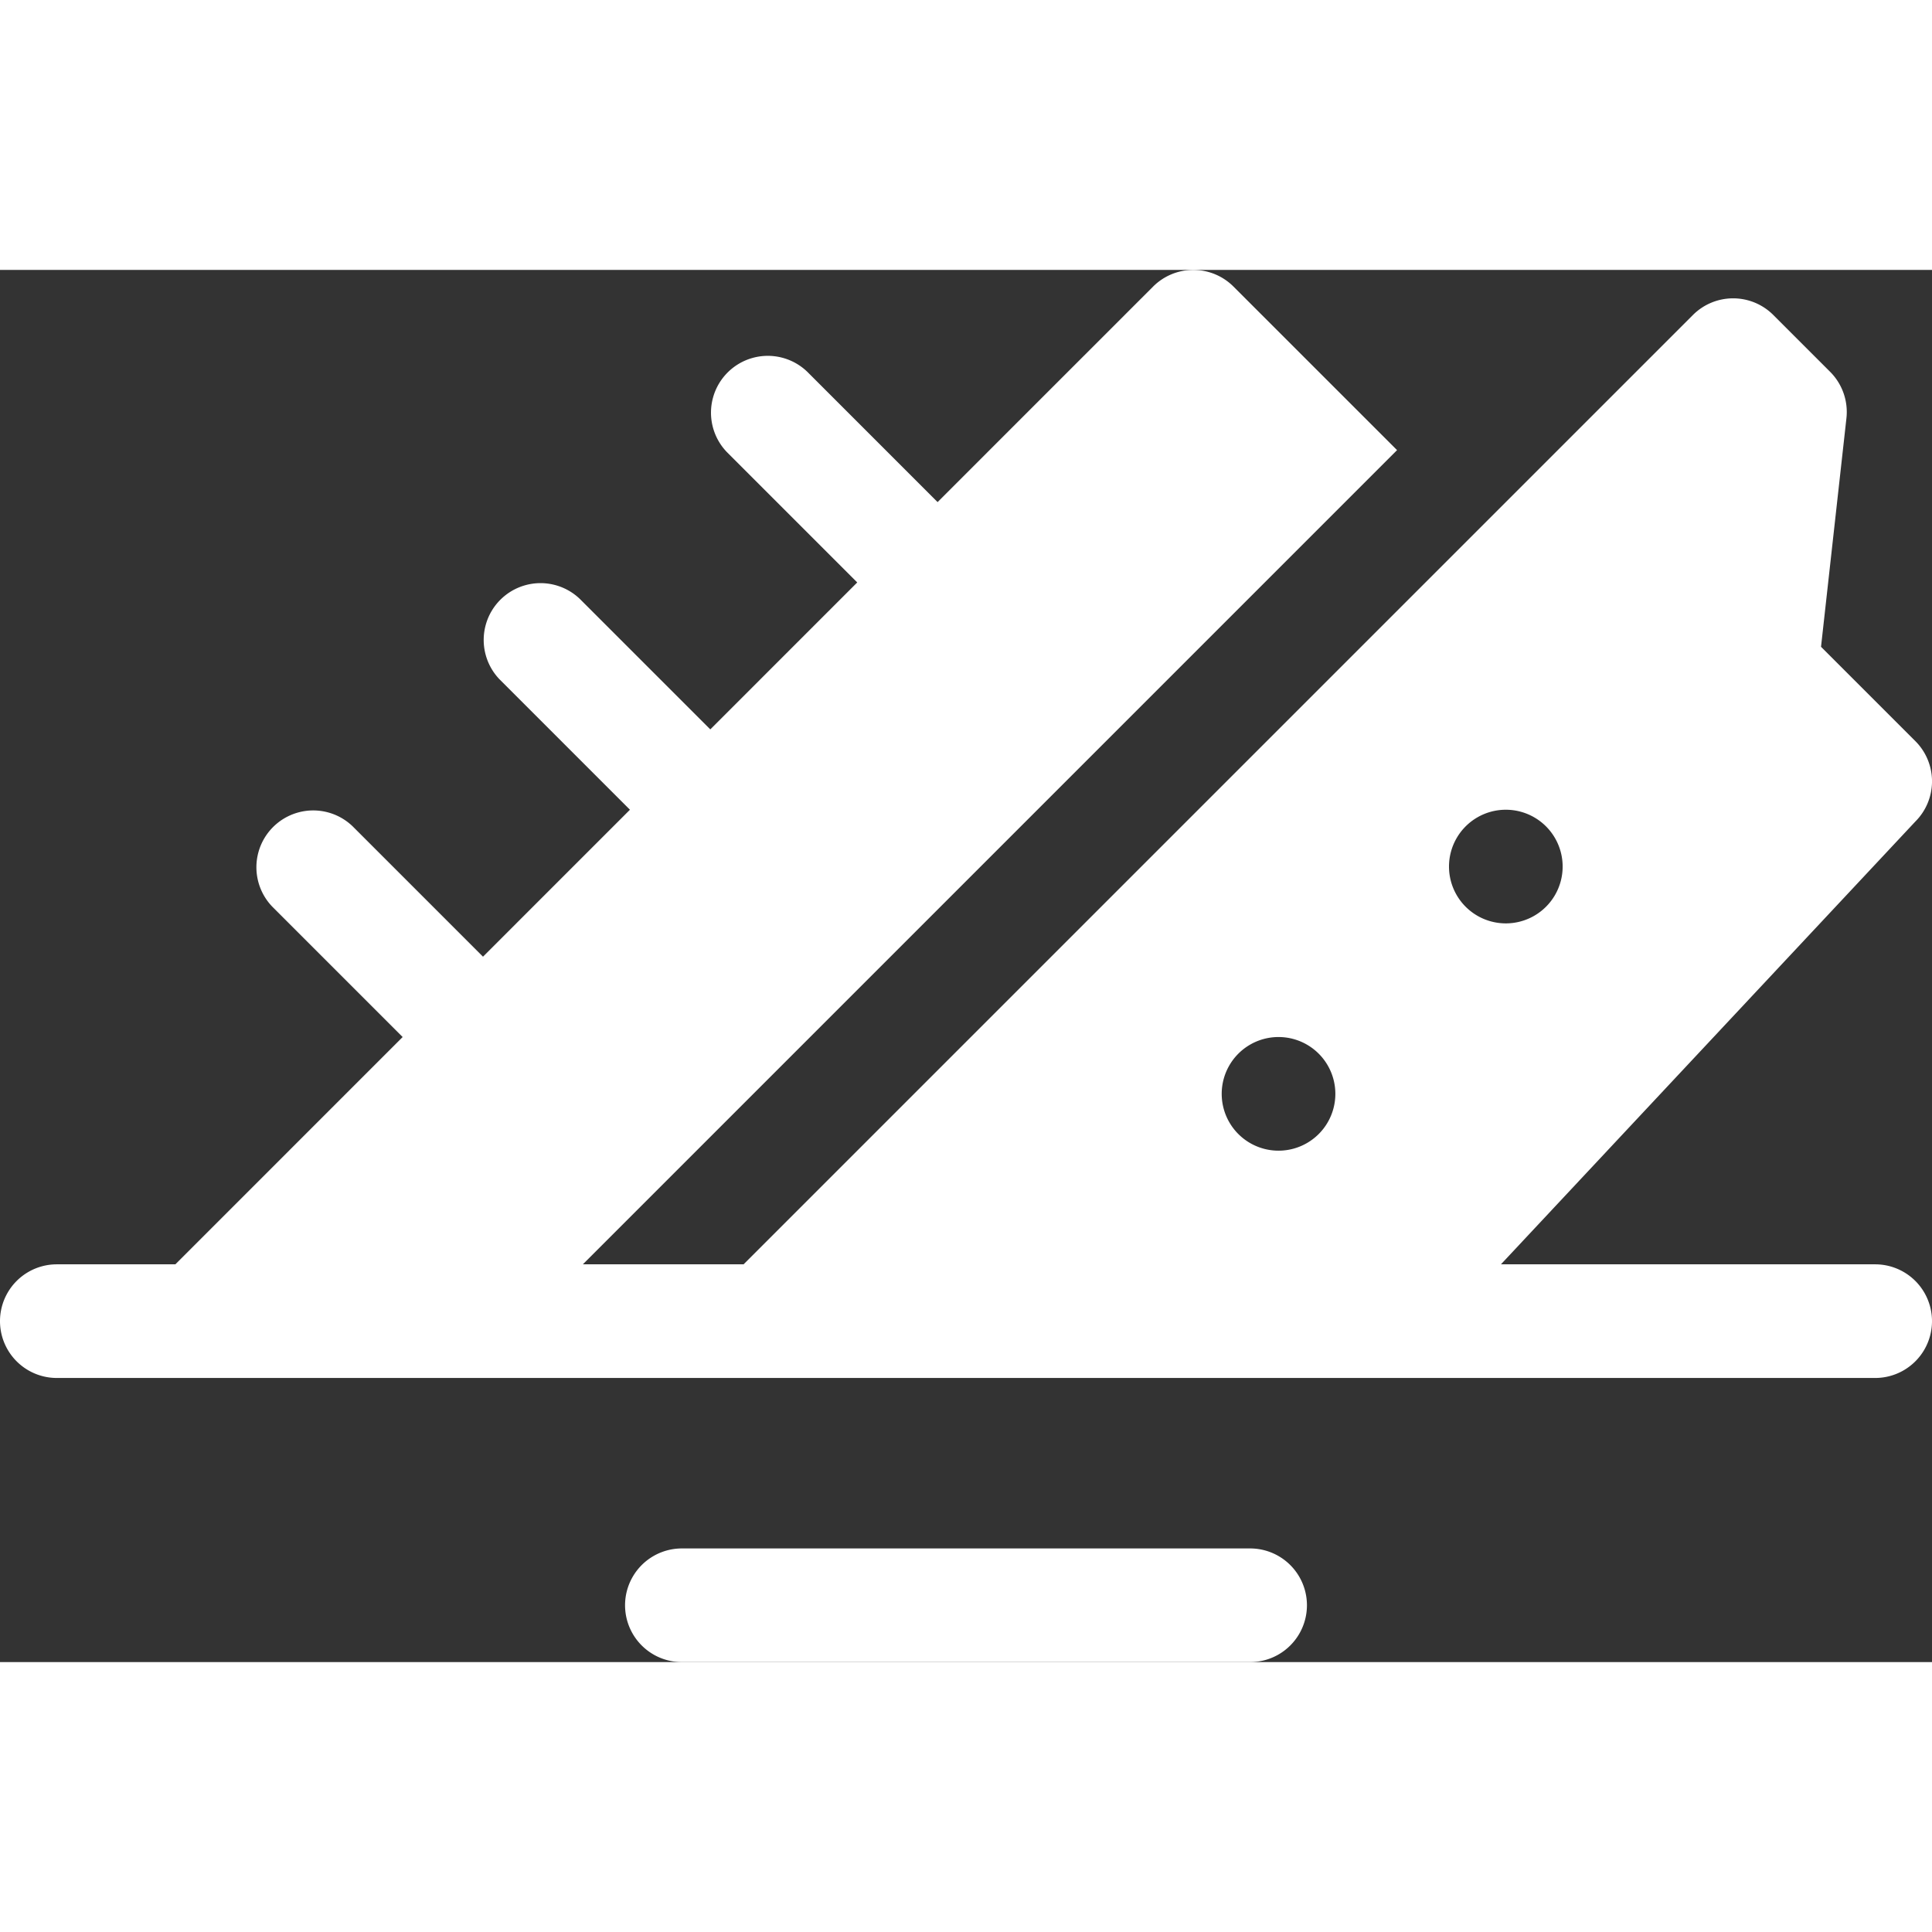 <svg xmlns="http://www.w3.org/2000/svg" version="1.1" xmlns:xlink="http://www.w3.org/1999/xlink" xmlns:svgjs="http://svgjs.com/svgjs" width="512" height="512" x="0" y="0" viewBox="0 0 68 49" style="enable-background:new 0 0 512 512" xml:space="preserve"><rect x="0" y="0" width="68" height="49" fill="#333333" stroke="none"/><g><path fill="#ffffff" fill-rule="nonzero" d="M59.586 1.586a2 2 0 0 1 2.828 0l2 2a2 2 0 0 1 .574 1.635l-.894 8.044 3.32 3.32a2 2 0 0 1 0 2.83L52.828 35H66a2 2 0 0 1 0 4H2a2 2 0 0 1 0-4h4.172l8-8-4.586-4.586a2 2 0 0 1 2.828-2.828L17 24.172 22.172 19l-4.586-4.586a2 2 0 0 1 2.828-2.828L25 16.172 30.172 11l-4.586-4.586a2 2 0 0 1 2.828-2.828L33 8.172 40.586.586a2 2 0 0 1 2.828 0l5.758 5.757L20.515 35h5.657zM53 23a2 2 0 1 0 0-4 2 2 0 0 0 0 4zm-8 8a2 2 0 1 0 0-4 2 2 0 0 0 0 4zM24 49a2 2 0 0 1 0-4h20a2 2 0 0 1 0 4z" data-original="#000000" opacity="1"></path></g></svg>